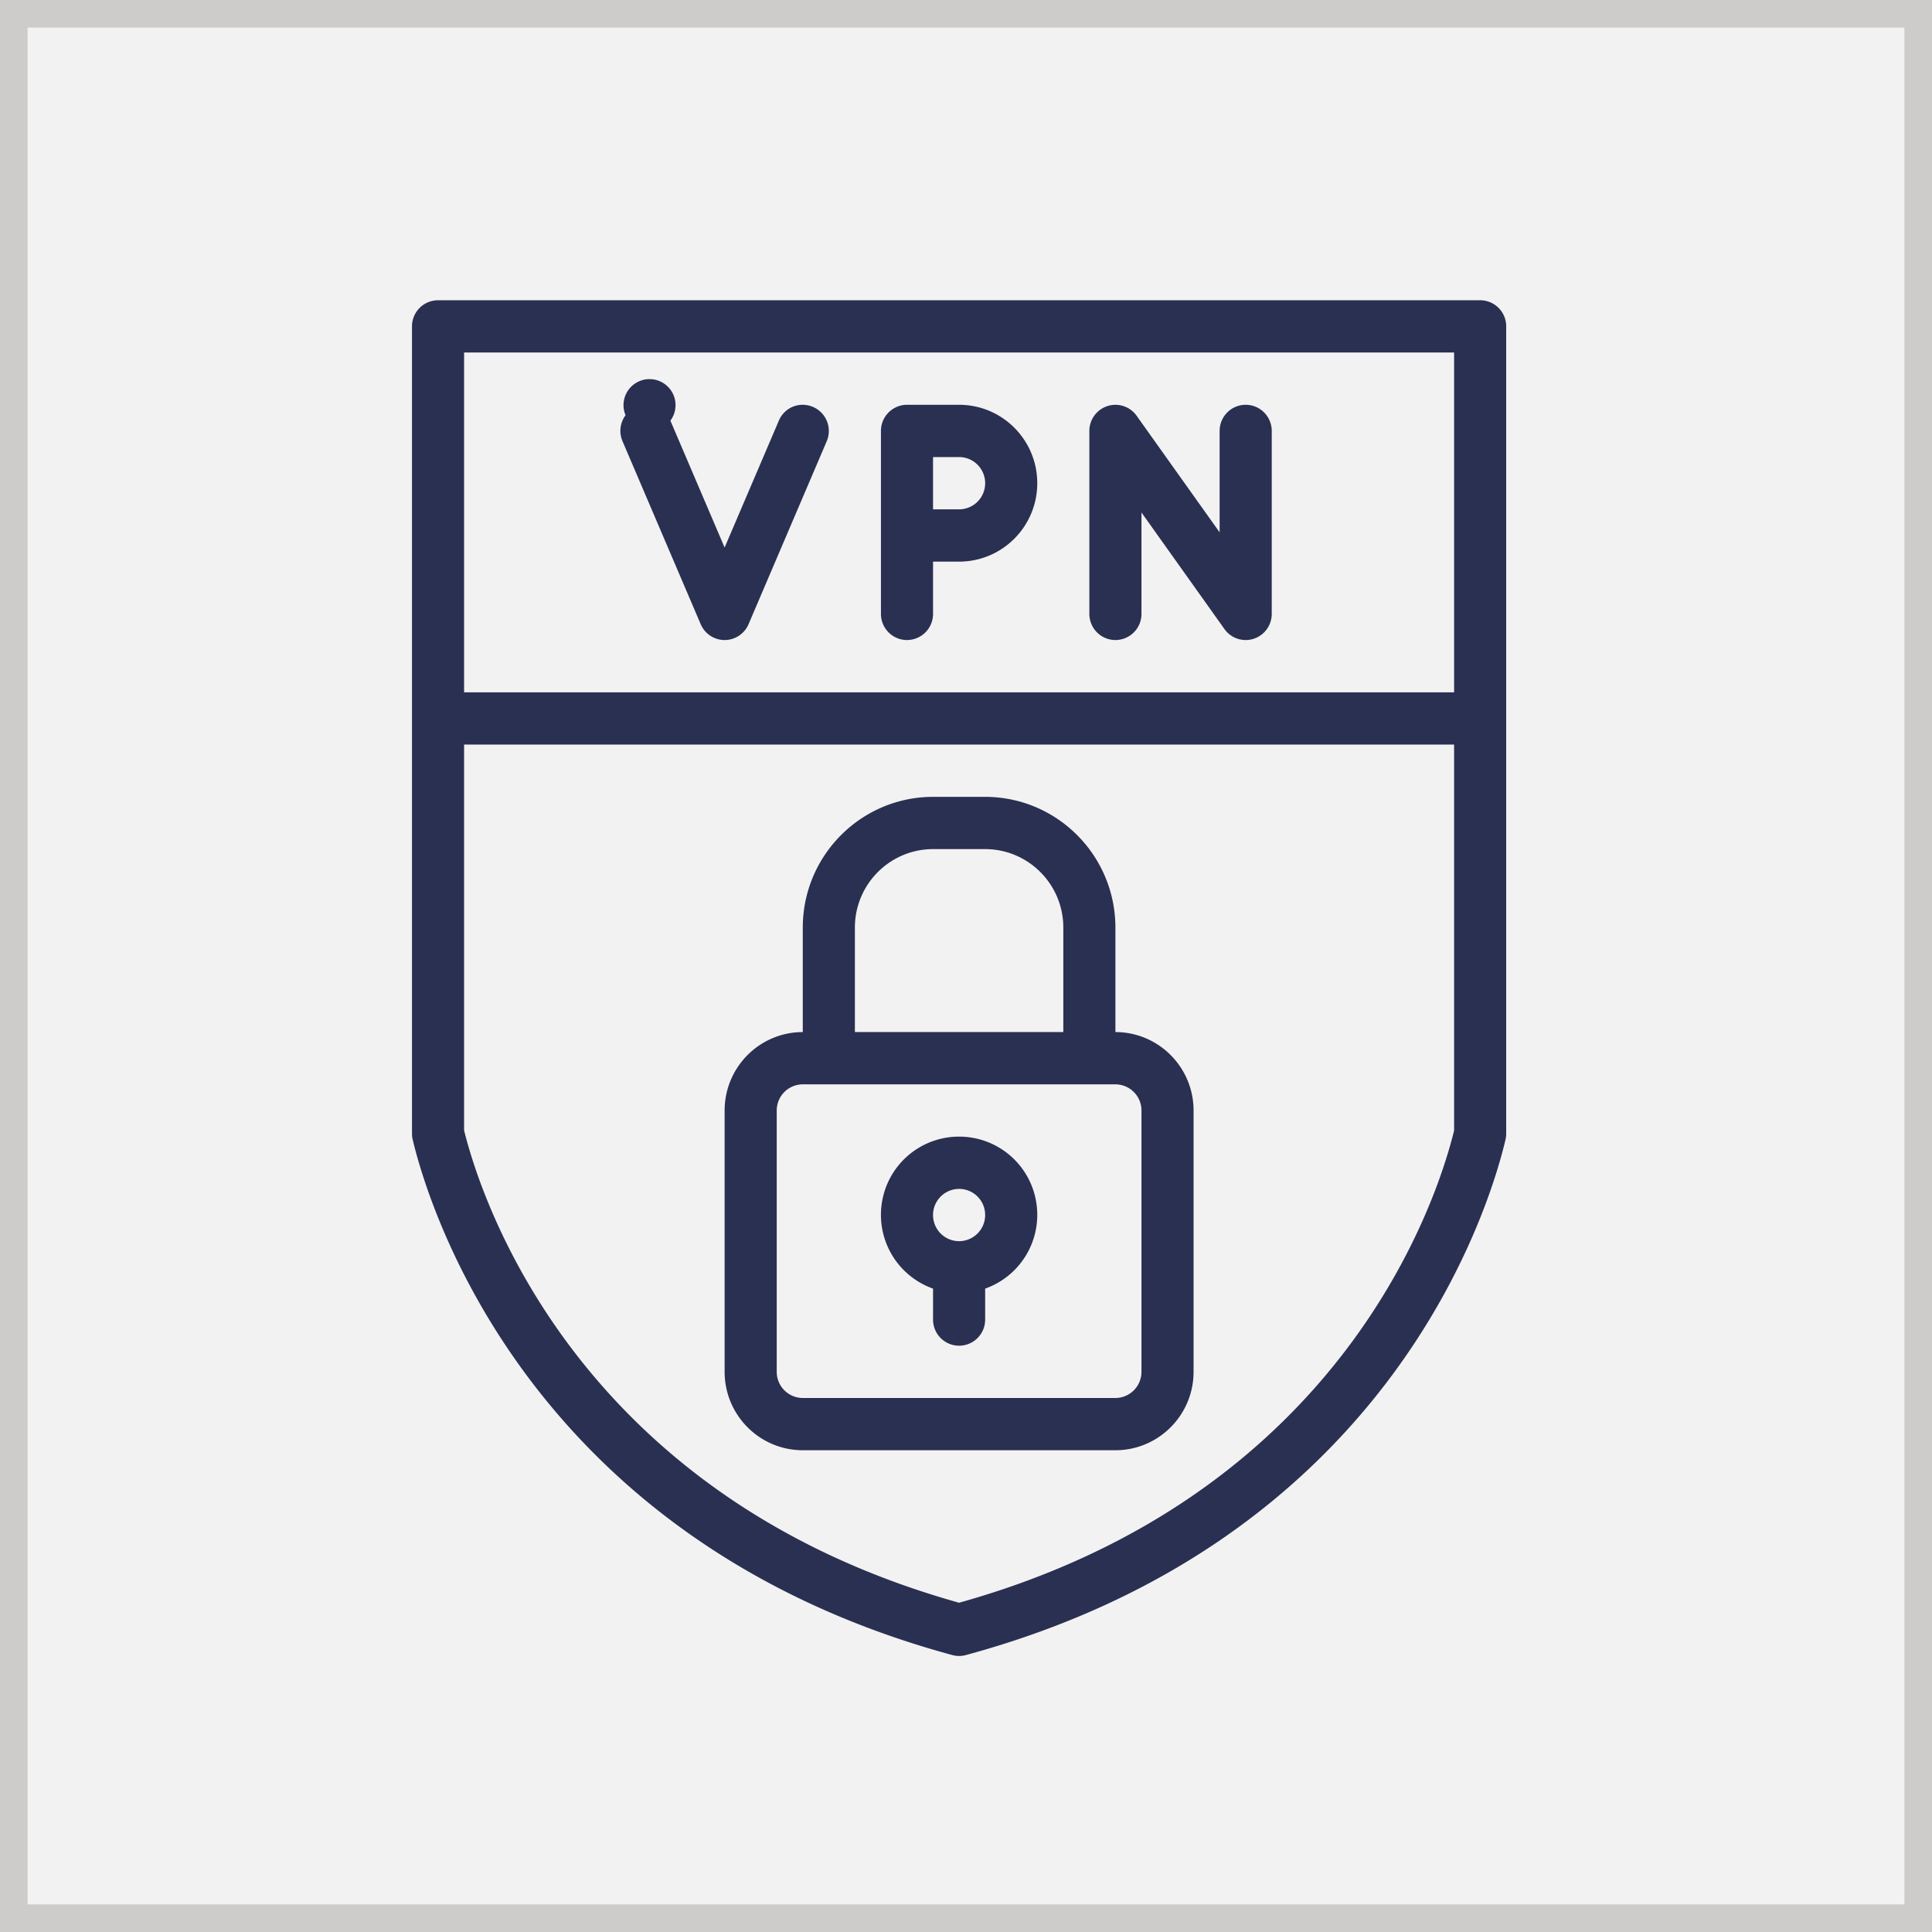<svg width="140" height="140" xmlns="http://www.w3.org/2000/svg"><rect width="100%" height="100%" fill="#808080" stroke="none"/><g fill-rule="nonzero" fill="none"><path fill="#F3F2F2" d="M1 1h138v138H1z"/><path d="M138 2v136H2V2h136zm2-2H0v140h140V0z" fill="#CDCCCB"/><g fill="#2A3052"><path d="M107.258 21.758H31.742c-.5 0-.981.199-1.335.554a1.897 1.897 0 0 0-.553 1.34V82.14c0 .148.017.296.051.44 1.136 4.772 8.359 29.003 39.102 37.352.322.089.663.089.986 0 30.831-8.366 37.982-32.582 39.102-37.352.034-.142.051-.288.05-.435V23.652c.001-.503-.198-.985-.552-1.34a1.884 1.884 0 0 0-1.335-.554zm-1.888 60.164c-1.18 4.83-7.951 26.413-35.87 34.218-27.836-7.79-34.673-29.388-35.87-34.228V53.955h71.74v27.967zm0-31.755H33.63V25.545h71.74v24.622z"/><path d="M58.173 105.09h22.654c3.127-.002 5.66-2.544 5.664-5.68V80.47c-.003-3.137-2.537-5.679-5.664-5.682v-7.576c-.006-5.227-4.228-9.463-9.44-9.47h-3.775c-5.21.007-9.433 4.243-9.44 9.47v7.576c-3.126.003-5.66 2.545-5.663 5.682v18.94c.003 3.136 2.537 5.678 5.664 5.68zm3.775-37.878c.004-3.136 2.538-5.678 5.664-5.682h3.776c3.127.004 5.66 2.546 5.664 5.682v7.576H61.948v-7.576zM56.285 80.47a1.893 1.893 0 0 1 1.888-1.894h22.654a1.893 1.893 0 0 1 1.888 1.894v18.94a1.893 1.893 0 0 1-1.888 1.893H58.173a1.893 1.893 0 0 1-1.888-1.894V80.47z"/><path d="M67.612 93.378v2.243a1.89 1.89 0 0 0 1.888 1.894 1.89 1.89 0 0 0 1.888-1.894v-2.243a5.67 5.67 0 0 0 3.694-6.307 5.655 5.655 0 0 0-5.582-4.707 5.655 5.655 0 0 0-5.582 4.707 5.67 5.67 0 0 0 3.694 6.307zm1.888-7.226a1.89 1.89 0 0 1 1.888 1.893A1.893 1.893 0 0 1 69.5 89.94a1.89 1.89 0 0 1-1.888-1.894 1.89 1.89 0 0 1 1.888-1.893zM50.774 45.23c.297.697.98 1.149 1.735 1.149.755 0 1.438-.452 1.735-1.149l5.664-13.257a1.896 1.896 0 0 0-2.438-2.508 1.88 1.88 0 0 0-1.032 1.017l-3.93 9.194-3.928-9.194a1.885 1.885 0 1 0-3.25-.393 1.898 1.898 0 0 0-.22 1.884l5.664 13.257zM65.724 46.379a1.89 1.89 0 0 0 1.888-1.894v-3.788H69.5c3.128 0 5.664-2.544 5.664-5.682 0-3.138-2.536-5.682-5.664-5.682h-3.776c-.5 0-.98.2-1.335.555a1.897 1.897 0 0 0-.553 1.34v13.257c0 1.046.846 1.894 1.888 1.894zm1.888-13.258H69.5a1.89 1.89 0 0 1 1.888 1.894 1.89 1.89 0 0 1-1.888 1.894h-1.888V33.12zM80.827 46.379a1.89 1.89 0 0 0 1.888-1.894v-7.348l6.015 8.449c.477.67 1.331.954 2.113.703a1.894 1.894 0 0 0 1.312-1.804V31.227c0-.502-.199-.984-.553-1.34a1.885 1.885 0 0 0-2.67 0 1.897 1.897 0 0 0-.553 1.34v7.348l-6.015-8.448a1.885 1.885 0 0 0-2.112-.703 1.894 1.894 0 0 0-1.313 1.803v13.258c0 1.046.846 1.894 1.888 1.894z"/></g></g></svg>